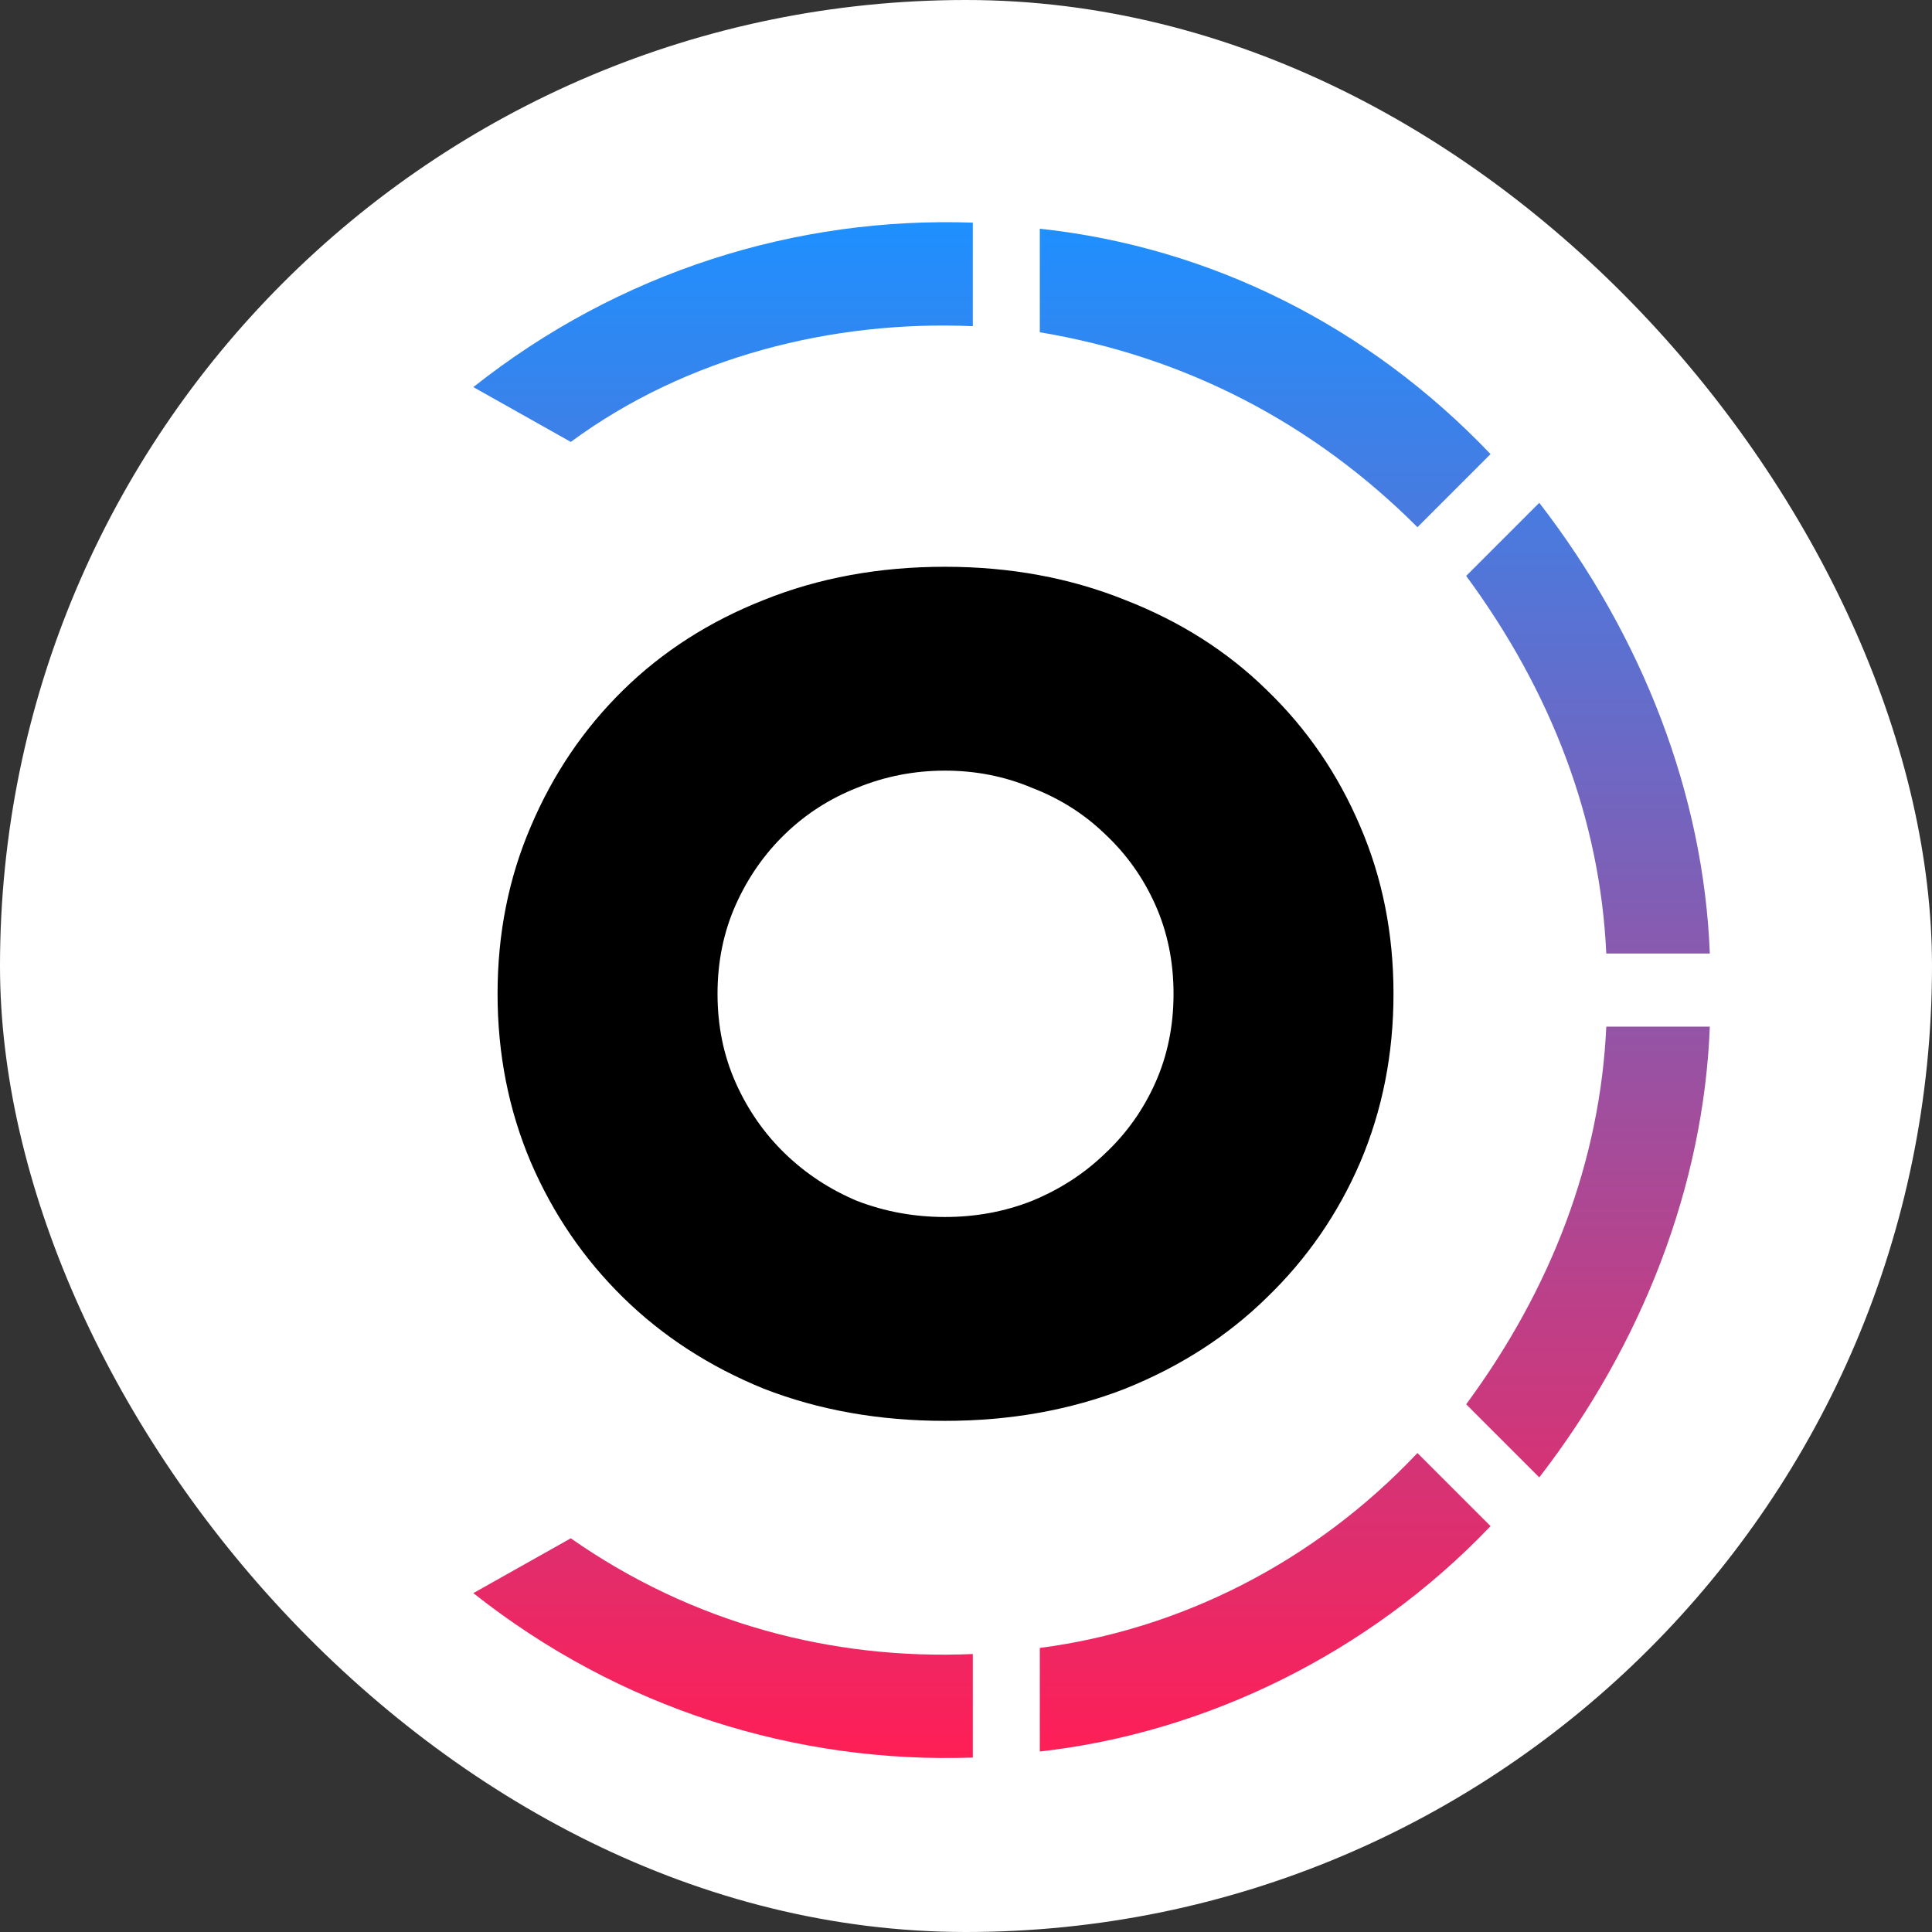 <svg width="400" height="400" viewBox="0 0 400 400" fill="none" xmlns="http://www.w3.org/2000/svg">
<rect x="0" y="0" width="400" height="400" fill="#333333" stroke="none"/>
<rect width="400" height="400" rx="200" fill="white"/>
<path d="M201.41 46.095C164.837 44.834 128.268 56.183 98 80.144L118.177 91.493C142.139 73.838 172.403 66.272 201.41 67.533V46.095Z" fill="url(#paint0_linear_1_12)"/>
<path d="M308.601 94.016C283.378 67.533 250.59 51.139 215.281 47.356V68.794C245.549 73.838 272.032 87.71 293.469 109.149L308.601 94.016Z" fill="url(#paint1_linear_1_12)"/>
<path d="M354 197.424C352.74 164.636 340.129 131.848 318.691 104.104L303.555 119.237C321.212 143.198 331.302 169.68 332.563 197.424H354Z" fill="url(#paint2_linear_1_12)"/>
<path d="M318.691 305.877C340.129 278.133 352.74 245.345 354 212.557H332.563C331.302 240.301 321.212 266.784 303.555 290.744L318.691 305.877Z" fill="url(#paint3_linear_1_12)"/>
<path d="M215.281 362.626C249.33 358.843 283.378 342.448 308.601 315.966L293.469 300.833C272.032 323.532 244.284 337.404 215.281 341.187V362.626Z" fill="url(#paint4_linear_1_12)"/>
<path d="M98 329.838C128.268 353.798 164.837 365.148 201.41 363.887V342.448C172.403 343.71 143.399 336.143 118.177 318.488L98 329.838Z" fill="url(#paint5_linear_1_12)"/>
<path d="M195.651 117.344C209.13 117.344 221.57 119.639 232.972 124.23C244.374 128.673 254.149 134.893 262.296 142.891C270.588 150.888 277.03 160.292 281.622 171.104C286.215 181.767 288.509 193.318 288.509 205.759C288.509 218.199 286.215 229.825 281.622 240.636C277.03 251.299 270.588 260.629 262.296 268.627C254.149 276.624 244.374 282.918 232.972 287.509C221.57 291.952 209.13 294.174 195.651 294.174C182.028 294.174 169.51 291.952 158.108 287.509C146.851 282.918 137.154 276.624 129.007 268.627C120.86 260.629 114.494 251.299 109.902 240.636C105.31 229.825 103.015 218.199 103.015 205.759C103.015 193.318 105.31 181.767 109.902 171.104C114.494 160.292 120.86 150.888 129.007 142.891C137.154 134.893 146.851 128.673 158.108 124.23C169.51 119.639 182.028 117.344 195.651 117.344ZM195.651 159.552C189.281 159.552 183.211 160.736 177.435 163.106C171.809 165.328 166.845 168.512 162.551 172.659C158.258 176.805 154.849 181.693 152.332 187.32C149.816 192.948 148.556 199.094 148.556 205.759C148.556 212.423 149.816 218.569 152.332 224.197C154.849 229.825 158.258 234.712 162.551 238.859C166.845 243.006 171.809 246.263 177.435 248.633C183.211 250.855 189.281 251.965 195.651 251.965C202.021 251.965 208.019 250.855 213.645 248.633C219.421 246.263 224.458 243.006 228.751 238.859C233.194 234.712 236.676 229.825 239.192 224.197C241.708 218.569 242.969 212.423 242.969 205.759C242.969 199.094 241.708 192.948 239.192 187.32C236.676 181.693 233.194 176.805 228.751 172.659C224.458 168.512 219.421 165.328 213.645 163.106C208.019 160.736 202.021 159.552 195.651 159.552Z" fill="black"/>
<defs>
<linearGradient id="paint0_linear_1_12" x1="226" y1="46" x2="226" y2="363.981" gradientUnits="userSpaceOnUse">
<stop stop-color="#1E90FF"/>
<stop offset="1" stop-color="#FF1E56"/>
</linearGradient>
<linearGradient id="paint1_linear_1_12" x1="226" y1="46" x2="226" y2="363.981" gradientUnits="userSpaceOnUse">
<stop stop-color="#1E90FF"/>
<stop offset="1" stop-color="#FF1E56"/>
</linearGradient>
<linearGradient id="paint2_linear_1_12" x1="226" y1="46" x2="226" y2="363.981" gradientUnits="userSpaceOnUse">
<stop stop-color="#1E90FF"/>
<stop offset="1" stop-color="#FF1E56"/>
</linearGradient>
<linearGradient id="paint3_linear_1_12" x1="226" y1="46" x2="226" y2="363.981" gradientUnits="userSpaceOnUse">
<stop stop-color="#1E90FF"/>
<stop offset="1" stop-color="#FF1E56"/>
</linearGradient>
<linearGradient id="paint4_linear_1_12" x1="226" y1="46" x2="226" y2="363.981" gradientUnits="userSpaceOnUse">
<stop stop-color="#1E90FF"/>
<stop offset="1" stop-color="#FF1E56"/>
</linearGradient>
<linearGradient id="paint5_linear_1_12" x1="226" y1="46" x2="226" y2="363.981" gradientUnits="userSpaceOnUse">
<stop stop-color="#1E90FF"/>
<stop offset="1" stop-color="#FF1E56"/>
</linearGradient>
</defs>
</svg>
